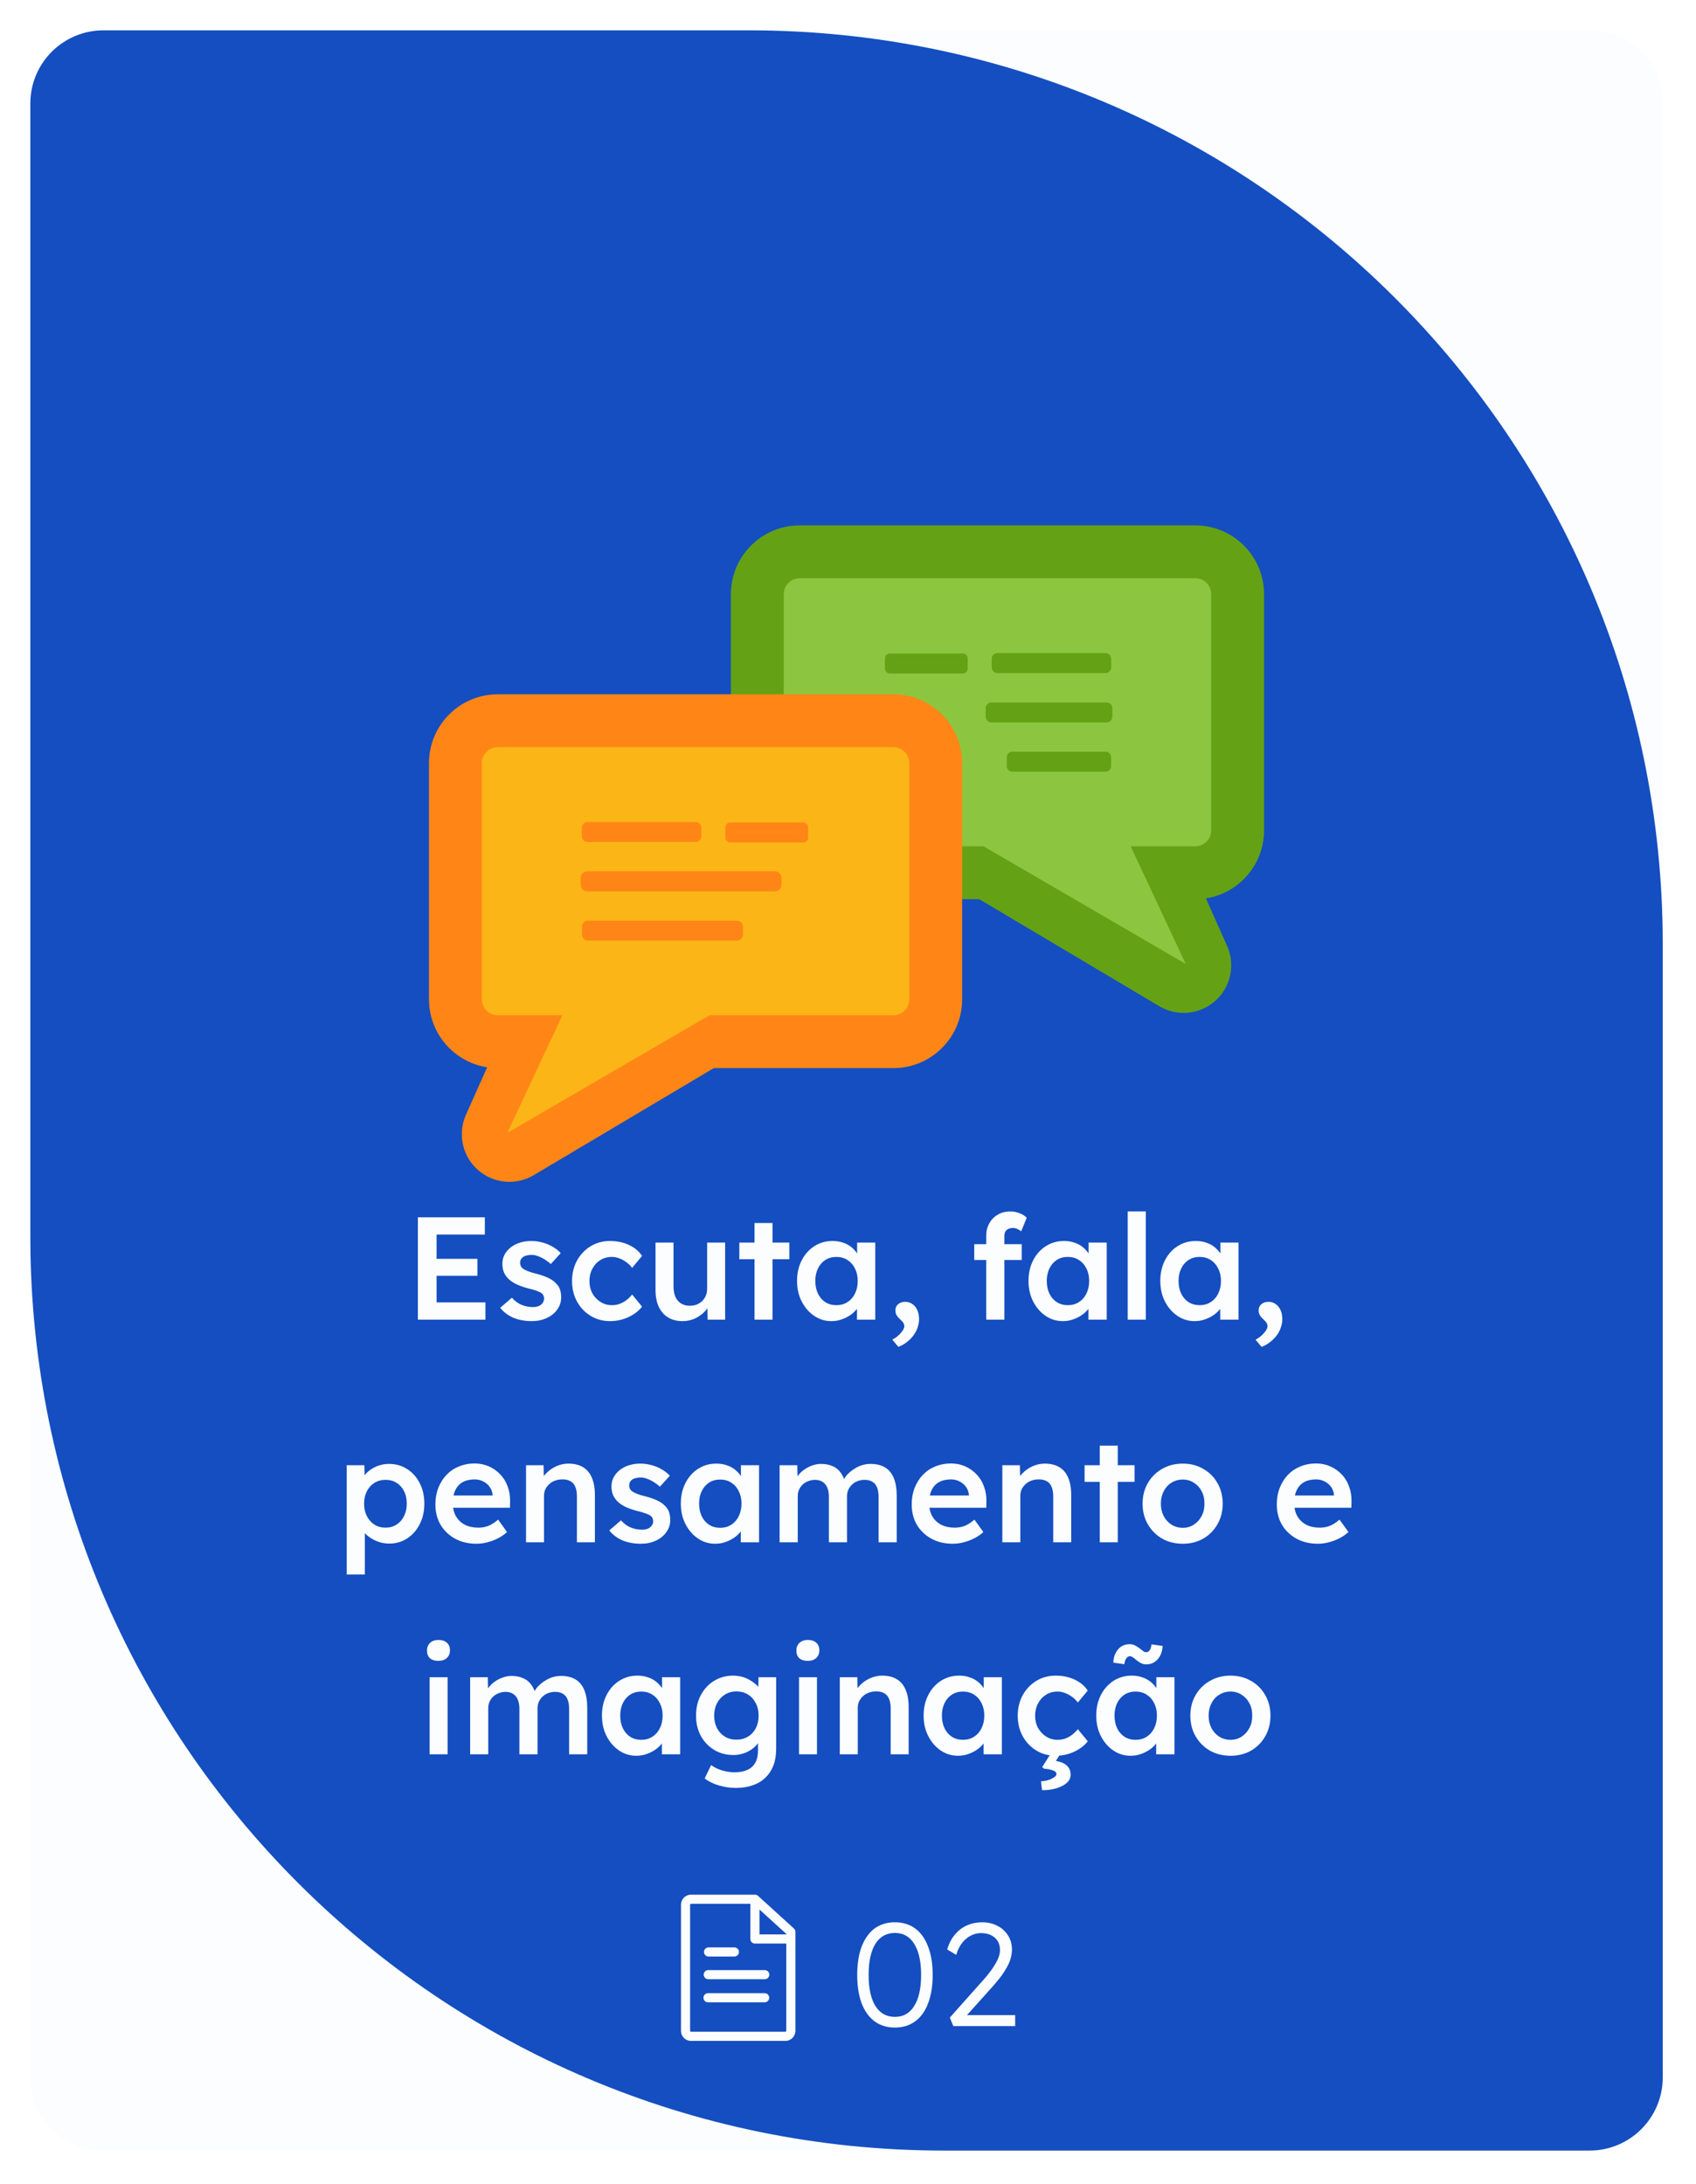 <svg width="160" height="206" viewBox="0 0 160 206" fill="none" xmlns="http://www.w3.org/2000/svg">
<g filter="url(#filter0_d_562_3821)">
<g clip-path="url(#clip0_562_3821)">
<path d="M2 8.897C2 5.088 5.088 2 8.897 2H149.103C152.912 2 156 5.088 156 8.897V195.103C156 198.912 152.912 202 149.103 202H8.897C5.088 202 2 198.912 2 195.103V8.897Z" fill="#FBFDFF"/>
<path d="M2 2H69.793C117.404 2 156 40.596 156 88.207V202H88.207C40.596 202 2 163.404 2 115.793V2Z" fill="#144EC0"/>
<path d="M105.697 78.744L110.801 90.196L91.351 78.636L105.697 78.744Z" fill="#B5B5B5"/>
<path fill-rule="evenodd" clip-rule="evenodd" d="M87.027 77.43C86.483 79.384 87.315 81.46 89.058 82.496L108.508 94.056C110.19 95.055 112.325 94.851 113.787 93.551C115.248 92.251 115.7 90.154 114.904 88.368L109.8 76.916C109.084 75.308 107.493 74.267 105.733 74.254L91.386 74.146C89.358 74.131 87.572 75.477 87.027 77.43Z" fill="#65A115"/>
<path d="M74.58 51.19H111.899C114.105 51.19 115.895 52.98 115.895 55.186V77.468C115.895 79.675 114.105 81.464 111.899 81.464H74.58C72.373 81.464 70.584 79.675 70.584 77.468V55.186C70.584 52.98 72.373 51.19 74.58 51.19Z" fill="#8CC640"/>
<path fill-rule="evenodd" clip-rule="evenodd" d="M111.899 53.684C112.729 53.684 113.402 54.357 113.402 55.187V77.469C113.402 78.298 112.729 78.971 111.899 78.971H74.581C73.751 78.971 73.078 78.299 73.078 77.469V55.187C73.078 54.357 73.751 53.684 74.581 53.684H111.899ZM118.389 55.187C118.389 51.603 115.483 48.697 111.899 48.697H74.581C70.997 48.697 68.091 51.603 68.091 55.187V77.469C68.091 81.053 70.997 83.958 74.581 83.958H111.899C115.483 83.958 118.389 81.053 118.389 77.469V55.187Z" fill="#65A115"/>
<path fill-rule="evenodd" clip-rule="evenodd" d="M104.08 65.943C104.08 65.643 103.836 65.399 103.536 65.399H92.668C92.367 65.399 92.123 65.643 92.123 65.943V66.744C92.123 67.044 92.367 67.288 92.668 67.288H103.536C103.836 67.288 104.08 67.044 104.08 66.744V65.943Z" fill="#65A115"/>
<path fill-rule="evenodd" clip-rule="evenodd" d="M103.965 61.277C103.965 60.982 103.726 60.743 103.431 60.743H93.23C92.935 60.743 92.695 60.982 92.695 61.277V62.098C92.695 62.393 92.935 62.632 93.23 62.632H103.431C103.726 62.632 103.965 62.393 103.965 62.098V61.277Z" fill="#65A115"/>
<path fill-rule="evenodd" clip-rule="evenodd" d="M90.432 61.254C90.432 60.994 90.221 60.784 89.961 60.784H83.094C82.834 60.784 82.623 60.994 82.623 61.254V62.202C82.623 62.462 82.834 62.673 83.094 62.673H89.961C90.221 62.673 90.432 62.462 90.432 62.202V61.254ZM89.49 61.725V61.732H83.565V61.725H89.49Z" fill="#65A115"/>
<path fill-rule="evenodd" clip-rule="evenodd" d="M103.957 70.556C103.957 70.274 103.728 70.045 103.447 70.045H94.63C94.348 70.045 94.12 70.274 94.12 70.556V71.424C94.12 71.706 94.348 71.935 94.63 71.935H103.447C103.728 71.935 103.957 71.706 103.957 71.424V70.556Z" fill="#65A115"/>
<path d="M105.698 78.744L110.994 90.061L91.351 78.636L105.698 78.744Z" fill="#8CC640"/>
<path d="M52.301 94.678L47.197 106.13L66.647 94.57L52.301 94.678Z" fill="#B5B5B5"/>
<path fill-rule="evenodd" clip-rule="evenodd" d="M70.971 93.365C71.515 95.318 70.683 97.394 68.94 98.43L49.49 109.99C47.808 110.989 45.673 110.785 44.212 109.485C42.75 108.185 42.298 106.089 43.094 104.302L48.198 92.85C48.914 91.242 50.505 90.201 52.265 90.188L66.612 90.08C68.64 90.065 70.426 91.411 70.971 93.365Z" fill="#FF8616"/>
<path d="M83.416 67.125H46.098C43.891 67.125 42.102 68.914 42.102 71.121V93.403C42.102 95.61 43.891 97.399 46.098 97.399H83.416C85.623 97.399 87.412 95.61 87.412 93.403V71.121C87.412 68.914 85.623 67.125 83.416 67.125Z" fill="#FBB516"/>
<path fill-rule="evenodd" clip-rule="evenodd" d="M46.098 69.618C45.268 69.618 44.595 70.291 44.595 71.121V93.403C44.595 94.233 45.268 94.906 46.098 94.906H83.417C84.247 94.906 84.92 94.233 84.92 93.403V71.121C84.92 70.291 84.247 69.618 83.417 69.618H46.098ZM39.609 71.121C39.609 67.537 42.515 64.632 46.098 64.632H83.417C87.001 64.632 89.906 67.537 89.906 71.121V93.403C89.906 96.987 87.001 99.892 83.417 99.892H46.098C42.515 99.892 39.609 96.987 39.609 93.403V71.121Z" fill="#FF8616"/>
<path fill-rule="evenodd" clip-rule="evenodd" d="M53.916 81.956C53.916 81.612 54.195 81.333 54.539 81.333H72.244C72.588 81.333 72.867 81.612 72.867 81.956V82.6C72.867 82.943 72.588 83.222 72.244 83.222H54.539C54.195 83.222 53.916 82.943 53.916 82.6V81.956Z" fill="#FF8616"/>
<path fill-rule="evenodd" clip-rule="evenodd" d="M54.033 77.211C54.033 76.916 54.272 76.677 54.567 76.677H64.769C65.063 76.677 65.302 76.916 65.302 77.211V78.032C65.302 78.327 65.063 78.566 64.769 78.566H54.567C54.272 78.566 54.033 78.327 54.033 78.032V77.211Z" fill="#FF8616"/>
<path fill-rule="evenodd" clip-rule="evenodd" d="M67.566 77.189C67.566 76.928 67.777 76.718 68.037 76.718H74.904C75.164 76.718 75.375 76.928 75.375 77.189V78.136C75.375 78.396 75.164 78.607 74.904 78.607H68.037C67.777 78.607 67.566 78.396 67.566 78.136V77.189ZM68.508 77.659V77.666H74.433V77.659H68.508Z" fill="#FF8616"/>
<path fill-rule="evenodd" clip-rule="evenodd" d="M54.039 86.566C54.039 86.242 54.301 85.98 54.625 85.98H68.648C68.972 85.98 69.234 86.242 69.234 86.566V87.284C69.234 87.607 68.972 87.869 68.648 87.869H54.625C54.301 87.869 54.039 87.607 54.039 87.284V86.566Z" fill="#FF8616"/>
<path d="M52.3 94.678L47.004 105.995L66.647 94.57L52.3 94.678Z" fill="#FBB516"/>
<path d="M38.561 123.621V113.965H44.878V115.593H40.326V121.993H44.933V123.621H38.561ZM39.388 119.483V117.883H44.175V119.483H39.388ZM49.306 123.759C48.662 123.759 48.083 123.653 47.568 123.441C47.062 123.221 46.648 122.908 46.326 122.503L47.43 121.552C47.706 121.864 48.014 122.09 48.354 122.228C48.694 122.365 49.053 122.434 49.43 122.434C49.586 122.434 49.724 122.416 49.843 122.379C49.972 122.342 50.083 122.287 50.175 122.214C50.266 122.14 50.335 122.057 50.381 121.965C50.437 121.864 50.464 121.754 50.464 121.634C50.464 121.414 50.381 121.239 50.216 121.11C50.124 121.046 49.977 120.977 49.775 120.903C49.581 120.83 49.328 120.756 49.016 120.683C48.519 120.554 48.105 120.407 47.775 120.241C47.444 120.067 47.186 119.873 47.002 119.662C46.846 119.487 46.726 119.29 46.644 119.069C46.57 118.848 46.533 118.609 46.533 118.352C46.533 118.03 46.602 117.74 46.74 117.483C46.887 117.216 47.085 116.986 47.333 116.793C47.581 116.6 47.871 116.453 48.202 116.352C48.533 116.25 48.878 116.2 49.237 116.2C49.604 116.2 49.958 116.246 50.299 116.338C50.648 116.43 50.97 116.563 51.264 116.738C51.568 116.903 51.825 117.106 52.037 117.345L51.099 118.379C50.924 118.214 50.731 118.067 50.519 117.938C50.317 117.809 50.11 117.708 49.899 117.634C49.687 117.552 49.489 117.51 49.306 117.51C49.131 117.51 48.974 117.529 48.837 117.565C48.699 117.593 48.584 117.639 48.492 117.703C48.4 117.768 48.326 117.85 48.271 117.952C48.225 118.044 48.202 118.154 48.202 118.283C48.211 118.393 48.239 118.499 48.285 118.6C48.34 118.692 48.414 118.77 48.505 118.834C48.607 118.899 48.758 118.972 48.961 119.055C49.163 119.138 49.425 119.216 49.747 119.29C50.197 119.409 50.575 119.542 50.878 119.69C51.181 119.837 51.42 120.007 51.595 120.2C51.77 120.365 51.894 120.559 51.968 120.779C52.041 121 52.078 121.244 52.078 121.51C52.078 121.942 51.954 122.329 51.706 122.669C51.466 123.009 51.135 123.276 50.712 123.469C50.299 123.662 49.83 123.759 49.306 123.759ZM56.69 123.759C56.009 123.759 55.398 123.593 54.855 123.262C54.313 122.931 53.885 122.48 53.572 121.91C53.26 121.34 53.103 120.696 53.103 119.979C53.103 119.262 53.26 118.618 53.572 118.048C53.885 117.478 54.313 117.028 54.855 116.696C55.398 116.365 56.009 116.2 56.69 116.2C57.343 116.2 57.936 116.324 58.469 116.572C59.002 116.821 59.416 117.165 59.71 117.607L58.772 118.738C58.635 118.545 58.46 118.37 58.248 118.214C58.037 118.057 57.812 117.933 57.572 117.841C57.333 117.749 57.094 117.703 56.855 117.703C56.451 117.703 56.087 117.805 55.766 118.007C55.453 118.2 55.205 118.471 55.021 118.821C54.837 119.161 54.745 119.547 54.745 119.979C54.745 120.411 54.837 120.798 55.021 121.138C55.214 121.478 55.471 121.749 55.793 121.952C56.115 122.154 56.474 122.255 56.869 122.255C57.108 122.255 57.338 122.218 57.559 122.145C57.788 122.062 58.005 121.947 58.207 121.8C58.409 121.653 58.598 121.469 58.772 121.248L59.71 122.393C59.398 122.798 58.965 123.129 58.414 123.386C57.871 123.634 57.297 123.759 56.69 123.759ZM63.532 123.759C63.008 123.759 62.553 123.644 62.166 123.414C61.78 123.175 61.486 122.839 61.284 122.407C61.081 121.965 60.98 121.441 60.98 120.834V116.352H62.677V120.476C62.677 120.862 62.736 121.193 62.856 121.469C62.976 121.736 63.15 121.942 63.38 122.09C63.61 122.237 63.886 122.31 64.208 122.31C64.447 122.31 64.663 122.273 64.856 122.2C65.058 122.117 65.233 122.007 65.38 121.869C65.527 121.722 65.642 121.552 65.725 121.359C65.808 121.156 65.849 120.94 65.849 120.71V116.352H67.546V123.621H65.891L65.863 122.103L66.166 121.938C66.056 122.287 65.868 122.6 65.601 122.876C65.343 123.142 65.035 123.359 64.677 123.524C64.318 123.68 63.937 123.759 63.532 123.759ZM70.32 123.621V114.503H72.017V123.621H70.32ZM68.886 117.924V116.352H73.603V117.924H68.886ZM77.573 123.759C76.975 123.759 76.432 123.593 75.945 123.262C75.458 122.931 75.067 122.48 74.773 121.91C74.478 121.34 74.331 120.692 74.331 119.965C74.331 119.239 74.478 118.591 74.773 118.021C75.067 117.45 75.467 117.005 75.973 116.683C76.478 116.361 77.049 116.2 77.683 116.2C78.051 116.2 78.386 116.255 78.69 116.365C78.993 116.467 79.26 116.614 79.49 116.807C79.72 117 79.908 117.221 80.055 117.469C80.212 117.717 80.317 117.984 80.373 118.269L80 118.172V116.352H81.711V123.621H79.986V121.883L80.386 121.814C80.322 122.062 80.203 122.306 80.028 122.545C79.862 122.775 79.651 122.982 79.393 123.165C79.145 123.34 78.865 123.483 78.552 123.593C78.249 123.703 77.922 123.759 77.573 123.759ZM78.042 122.255C78.437 122.255 78.786 122.159 79.09 121.965C79.393 121.772 79.628 121.506 79.793 121.165C79.968 120.816 80.055 120.416 80.055 119.965C80.055 119.524 79.968 119.133 79.793 118.793C79.628 118.453 79.393 118.186 79.09 117.993C78.786 117.8 78.437 117.703 78.042 117.703C77.646 117.703 77.297 117.8 76.993 117.993C76.699 118.186 76.469 118.453 76.304 118.793C76.138 119.133 76.055 119.524 76.055 119.965C76.055 120.416 76.138 120.816 76.304 121.165C76.469 121.506 76.699 121.772 76.993 121.965C77.297 122.159 77.646 122.255 78.042 122.255ZM83.884 126.186L83.319 125.51C83.659 125.326 83.93 125.11 84.133 124.862C84.344 124.623 84.45 124.416 84.45 124.241C84.45 124.149 84.427 124.057 84.381 123.965C84.344 123.883 84.248 123.768 84.091 123.621C83.898 123.446 83.769 123.294 83.705 123.165C83.641 123.037 83.609 122.894 83.609 122.738C83.609 122.499 83.696 122.306 83.871 122.159C84.045 122.011 84.271 121.938 84.546 121.938C84.795 121.938 85.015 122.007 85.209 122.145C85.411 122.283 85.567 122.476 85.677 122.724C85.788 122.963 85.843 123.244 85.843 123.565C85.843 123.85 85.792 124.126 85.691 124.393C85.599 124.669 85.461 124.922 85.278 125.152C85.103 125.382 84.896 125.584 84.657 125.759C84.427 125.942 84.169 126.085 83.884 126.186ZM92.179 123.621V115.703C92.179 115.262 92.276 114.871 92.469 114.531C92.662 114.182 92.928 113.91 93.269 113.717C93.609 113.515 94.004 113.414 94.455 113.414C94.767 113.414 95.057 113.469 95.324 113.579C95.591 113.68 95.816 113.823 96 114.007L95.476 115.29C95.356 115.188 95.227 115.11 95.089 115.055C94.961 115 94.837 114.972 94.717 114.972C94.533 114.972 94.377 115.005 94.248 115.069C94.128 115.124 94.037 115.211 93.972 115.331C93.917 115.45 93.889 115.593 93.889 115.759V123.621H93.034C92.869 123.621 92.712 123.621 92.565 123.621C92.427 123.621 92.299 123.621 92.179 123.621ZM91.048 117.993V116.503H95.531V117.993H91.048ZM99.407 123.759C98.809 123.759 98.267 123.593 97.78 123.262C97.292 122.931 96.901 122.48 96.607 121.91C96.313 121.34 96.166 120.692 96.166 119.965C96.166 119.239 96.313 118.591 96.607 118.021C96.901 117.45 97.302 117.005 97.807 116.683C98.313 116.361 98.883 116.2 99.518 116.2C99.885 116.2 100.221 116.255 100.524 116.365C100.828 116.467 101.095 116.614 101.324 116.807C101.554 117 101.743 117.221 101.89 117.469C102.046 117.717 102.152 117.984 102.207 118.269L101.835 118.172V116.352H103.545V123.621H101.821V121.883L102.221 121.814C102.157 122.062 102.037 122.306 101.862 122.545C101.697 122.775 101.485 122.982 101.228 123.165C100.98 123.34 100.699 123.483 100.387 123.593C100.083 123.703 99.757 123.759 99.407 123.759ZM99.876 122.255C100.272 122.255 100.621 122.159 100.924 121.965C101.228 121.772 101.462 121.506 101.628 121.165C101.803 120.816 101.89 120.416 101.89 119.965C101.89 119.524 101.803 119.133 101.628 118.793C101.462 118.453 101.228 118.186 100.924 117.993C100.621 117.8 100.272 117.703 99.876 117.703C99.481 117.703 99.131 117.8 98.828 117.993C98.534 118.186 98.304 118.453 98.138 118.793C97.973 119.133 97.89 119.524 97.89 119.965C97.89 120.416 97.973 120.816 98.138 121.165C98.304 121.506 98.534 121.772 98.828 121.965C99.131 122.159 99.481 122.255 99.876 122.255ZM105.526 123.621V113.414H107.236V123.621H105.526ZM111.84 123.759C111.242 123.759 110.7 123.593 110.212 123.262C109.725 122.931 109.334 122.48 109.04 121.91C108.746 121.34 108.599 120.692 108.599 119.965C108.599 119.239 108.746 118.591 109.04 118.021C109.334 117.45 109.734 117.005 110.24 116.683C110.746 116.361 111.316 116.2 111.95 116.2C112.318 116.2 112.654 116.255 112.957 116.365C113.261 116.467 113.527 116.614 113.757 116.807C113.987 117 114.176 117.221 114.323 117.469C114.479 117.717 114.585 117.984 114.64 118.269L114.267 118.172V116.352H115.978V123.621H114.254V121.883L114.654 121.814C114.589 122.062 114.47 122.306 114.295 122.545C114.13 122.775 113.918 122.982 113.661 123.165C113.412 123.34 113.132 123.483 112.819 123.593C112.516 123.703 112.189 123.759 111.84 123.759ZM112.309 122.255C112.704 122.255 113.054 122.159 113.357 121.965C113.661 121.772 113.895 121.506 114.061 121.165C114.235 120.816 114.323 120.416 114.323 119.965C114.323 119.524 114.235 119.133 114.061 118.793C113.895 118.453 113.661 118.186 113.357 117.993C113.054 117.8 112.704 117.703 112.309 117.703C111.913 117.703 111.564 117.8 111.261 117.993C110.966 118.186 110.736 118.453 110.571 118.793C110.405 119.133 110.323 119.524 110.323 119.965C110.323 120.416 110.405 120.816 110.571 121.165C110.736 121.506 110.966 121.772 111.261 121.965C111.564 122.159 111.913 122.255 112.309 122.255ZM118.152 126.186L117.586 125.51C117.926 125.326 118.198 125.11 118.4 124.862C118.611 124.623 118.717 124.416 118.717 124.241C118.717 124.149 118.694 124.057 118.648 123.965C118.611 123.883 118.515 123.768 118.359 123.621C118.165 123.446 118.037 123.294 117.972 123.165C117.908 123.037 117.876 122.894 117.876 122.738C117.876 122.499 117.963 122.306 118.138 122.159C118.313 122.011 118.538 121.938 118.814 121.938C119.062 121.938 119.283 122.007 119.476 122.145C119.678 122.283 119.834 122.476 119.945 122.724C120.055 122.963 120.11 123.244 120.11 123.565C120.11 123.85 120.06 124.126 119.959 124.393C119.867 124.669 119.729 124.922 119.545 125.152C119.37 125.382 119.163 125.584 118.924 125.759C118.694 125.942 118.437 126.085 118.152 126.186ZM31.846 147.655V137.352H33.515L33.542 139.007L33.252 138.883C33.308 138.598 33.464 138.331 33.721 138.083C33.979 137.825 34.292 137.618 34.659 137.462C35.036 137.306 35.427 137.228 35.832 137.228C36.475 137.228 37.046 137.388 37.542 137.71C38.048 138.032 38.443 138.473 38.728 139.034C39.023 139.595 39.17 140.244 39.17 140.979C39.17 141.706 39.023 142.354 38.728 142.924C38.443 143.485 38.048 143.931 37.542 144.262C37.046 144.584 36.485 144.745 35.859 144.745C35.436 144.745 35.027 144.662 34.632 144.496C34.246 144.331 33.915 144.115 33.639 143.848C33.372 143.582 33.206 143.301 33.142 143.007L33.556 142.814V147.655H31.846ZM35.515 143.241C35.901 143.241 36.246 143.145 36.549 142.952C36.852 142.759 37.087 142.492 37.252 142.152C37.427 141.811 37.515 141.421 37.515 140.979C37.515 140.538 37.432 140.152 37.266 139.821C37.101 139.48 36.866 139.214 36.563 139.021C36.259 138.828 35.91 138.731 35.515 138.731C35.11 138.731 34.756 138.828 34.453 139.021C34.158 139.205 33.924 139.467 33.749 139.807C33.574 140.147 33.487 140.538 33.487 140.979C33.487 141.421 33.574 141.811 33.749 142.152C33.924 142.492 34.158 142.759 34.453 142.952C34.756 143.145 35.11 143.241 35.515 143.241ZM44.089 144.759C43.325 144.759 42.65 144.598 42.061 144.276C41.482 143.954 41.027 143.517 40.696 142.965C40.374 142.405 40.213 141.765 40.213 141.048C40.213 140.478 40.305 139.959 40.489 139.49C40.673 139.021 40.925 138.616 41.247 138.276C41.578 137.926 41.969 137.66 42.42 137.476C42.88 137.283 43.381 137.186 43.923 137.186C44.401 137.186 44.847 137.278 45.261 137.462C45.675 137.646 46.033 137.899 46.337 138.221C46.64 138.533 46.87 138.91 47.027 139.352C47.192 139.784 47.27 140.257 47.261 140.772L47.247 141.365H41.358L41.04 140.207H45.827L45.606 140.441V140.138C45.578 139.853 45.486 139.605 45.33 139.393C45.174 139.172 44.971 139.002 44.723 138.883C44.484 138.754 44.217 138.69 43.923 138.69C43.473 138.69 43.091 138.777 42.778 138.952C42.475 139.126 42.245 139.379 42.089 139.71C41.932 140.032 41.854 140.437 41.854 140.924C41.854 141.393 41.951 141.802 42.144 142.152C42.346 142.501 42.627 142.772 42.985 142.965C43.353 143.149 43.781 143.241 44.268 143.241C44.608 143.241 44.921 143.186 45.206 143.076C45.491 142.965 45.799 142.768 46.13 142.483L46.971 143.655C46.723 143.885 46.438 144.083 46.116 144.248C45.804 144.405 45.473 144.529 45.123 144.621C44.774 144.713 44.429 144.759 44.089 144.759ZM48.764 144.621V137.352H50.419L50.447 138.841L50.129 139.007C50.221 138.676 50.401 138.377 50.667 138.11C50.934 137.834 51.251 137.614 51.619 137.448C51.987 137.283 52.364 137.2 52.75 137.2C53.302 137.2 53.761 137.31 54.129 137.531C54.506 137.752 54.787 138.083 54.971 138.524C55.164 138.965 55.26 139.517 55.26 140.179V144.621H53.564V140.303C53.564 139.936 53.513 139.632 53.412 139.393C53.311 139.145 53.154 138.965 52.943 138.855C52.731 138.736 52.474 138.68 52.171 138.69C51.922 138.69 51.692 138.731 51.481 138.814C51.279 138.887 51.099 138.998 50.943 139.145C50.796 139.283 50.676 139.444 50.584 139.628C50.502 139.811 50.46 140.014 50.46 140.234V144.621H49.619C49.453 144.621 49.297 144.621 49.15 144.621C49.012 144.621 48.883 144.621 48.764 144.621ZM59.596 144.759C58.953 144.759 58.373 144.653 57.858 144.441C57.353 144.221 56.939 143.908 56.617 143.503L57.721 142.552C57.996 142.864 58.304 143.09 58.645 143.228C58.985 143.365 59.344 143.434 59.721 143.434C59.877 143.434 60.015 143.416 60.134 143.379C60.263 143.342 60.373 143.287 60.465 143.214C60.557 143.14 60.626 143.057 60.672 142.965C60.727 142.864 60.755 142.754 60.755 142.634C60.755 142.414 60.672 142.239 60.507 142.11C60.415 142.046 60.268 141.977 60.065 141.903C59.872 141.83 59.62 141.756 59.307 141.683C58.81 141.554 58.397 141.407 58.065 141.241C57.734 141.067 57.477 140.873 57.293 140.662C57.137 140.487 57.017 140.29 56.934 140.069C56.861 139.848 56.824 139.609 56.824 139.352C56.824 139.03 56.893 138.74 57.031 138.483C57.178 138.216 57.376 137.986 57.624 137.793C57.872 137.6 58.162 137.453 58.493 137.352C58.824 137.25 59.169 137.2 59.528 137.2C59.895 137.2 60.249 137.246 60.59 137.338C60.939 137.43 61.261 137.563 61.555 137.738C61.858 137.903 62.116 138.106 62.328 138.345L61.39 139.379C61.215 139.214 61.022 139.067 60.81 138.938C60.608 138.809 60.401 138.708 60.19 138.634C59.978 138.552 59.78 138.51 59.596 138.51C59.422 138.51 59.265 138.529 59.127 138.565C58.99 138.593 58.875 138.639 58.783 138.703C58.691 138.768 58.617 138.85 58.562 138.952C58.516 139.044 58.493 139.154 58.493 139.283C58.502 139.393 58.53 139.499 58.576 139.6C58.631 139.692 58.705 139.77 58.797 139.834C58.898 139.899 59.049 139.972 59.252 140.055C59.454 140.138 59.716 140.216 60.038 140.29C60.488 140.409 60.865 140.542 61.169 140.69C61.472 140.837 61.711 141.007 61.886 141.2C62.061 141.365 62.185 141.559 62.258 141.779C62.332 142 62.369 142.244 62.369 142.51C62.369 142.942 62.245 143.329 61.996 143.669C61.757 144.009 61.426 144.276 61.003 144.469C60.59 144.662 60.121 144.759 59.596 144.759ZM66.608 144.759C66.01 144.759 65.468 144.593 64.981 144.262C64.493 143.931 64.103 143.48 63.808 142.91C63.514 142.34 63.367 141.692 63.367 140.965C63.367 140.239 63.514 139.591 63.808 139.021C64.103 138.45 64.502 138.005 65.008 137.683C65.514 137.361 66.084 137.2 66.719 137.2C67.086 137.2 67.422 137.255 67.725 137.365C68.029 137.467 68.296 137.614 68.525 137.807C68.755 138 68.944 138.221 69.091 138.469C69.247 138.717 69.353 138.984 69.408 139.269L69.036 139.172V137.352H70.746V144.621H69.022V142.883L69.422 142.814C69.358 143.062 69.238 143.306 69.063 143.545C68.898 143.775 68.686 143.982 68.429 144.165C68.181 144.34 67.9 144.483 67.588 144.593C67.284 144.703 66.958 144.759 66.608 144.759ZM67.077 143.255C67.473 143.255 67.822 143.159 68.126 142.965C68.429 142.772 68.663 142.506 68.829 142.165C69.004 141.816 69.091 141.416 69.091 140.965C69.091 140.524 69.004 140.133 68.829 139.793C68.663 139.453 68.429 139.186 68.126 138.993C67.822 138.8 67.473 138.703 67.077 138.703C66.682 138.703 66.332 138.8 66.029 138.993C65.735 139.186 65.505 139.453 65.339 139.793C65.174 140.133 65.091 140.524 65.091 140.965C65.091 141.416 65.174 141.816 65.339 142.165C65.505 142.506 65.735 142.772 66.029 142.965C66.332 143.159 66.682 143.255 67.077 143.255ZM72.686 144.621V137.352H74.354L74.382 138.814L74.106 138.924C74.189 138.685 74.313 138.464 74.479 138.262C74.644 138.05 74.842 137.871 75.072 137.724C75.302 137.568 75.545 137.448 75.803 137.365C76.06 137.273 76.322 137.228 76.589 137.228C76.984 137.228 77.334 137.292 77.637 137.421C77.95 137.54 78.207 137.733 78.41 138C78.621 138.267 78.777 138.607 78.879 139.021L78.617 138.965L78.727 138.745C78.828 138.524 78.971 138.326 79.154 138.152C79.338 137.968 79.545 137.807 79.775 137.669C80.005 137.522 80.244 137.411 80.492 137.338C80.75 137.264 81.003 137.228 81.251 137.228C81.803 137.228 82.263 137.338 82.63 137.559C82.998 137.779 83.274 138.115 83.458 138.565C83.642 139.016 83.734 139.572 83.734 140.234V144.621H82.023V140.345C82.023 139.977 81.973 139.673 81.872 139.434C81.78 139.195 81.633 139.021 81.43 138.91C81.237 138.791 80.993 138.731 80.699 138.731C80.469 138.731 80.249 138.772 80.037 138.855C79.835 138.929 79.66 139.039 79.513 139.186C79.366 139.324 79.251 139.485 79.168 139.669C79.085 139.853 79.044 140.055 79.044 140.276V144.621H77.334V140.331C77.334 139.982 77.283 139.692 77.182 139.462C77.081 139.223 76.934 139.044 76.741 138.924C76.547 138.795 76.313 138.731 76.037 138.731C75.807 138.731 75.591 138.772 75.389 138.855C75.187 138.929 75.012 139.034 74.865 139.172C74.718 139.31 74.603 139.471 74.52 139.655C74.437 139.839 74.396 140.041 74.396 140.262V144.621H72.686ZM89.024 144.759C88.261 144.759 87.585 144.598 86.996 144.276C86.417 143.954 85.962 143.517 85.631 142.965C85.309 142.405 85.148 141.765 85.148 141.048C85.148 140.478 85.24 139.959 85.424 139.49C85.608 139.021 85.861 138.616 86.183 138.276C86.514 137.926 86.904 137.66 87.355 137.476C87.815 137.283 88.316 137.186 88.859 137.186C89.337 137.186 89.783 137.278 90.197 137.462C90.61 137.646 90.969 137.899 91.272 138.221C91.576 138.533 91.806 138.91 91.962 139.352C92.127 139.784 92.206 140.257 92.197 140.772L92.183 141.365H86.293L85.976 140.207H90.762L90.541 140.441V140.138C90.514 139.853 90.422 139.605 90.265 139.393C90.109 139.172 89.907 139.002 89.659 138.883C89.419 138.754 89.153 138.69 88.859 138.69C88.408 138.69 88.026 138.777 87.714 138.952C87.41 139.126 87.18 139.379 87.024 139.71C86.868 140.032 86.79 140.437 86.79 140.924C86.79 141.393 86.886 141.802 87.079 142.152C87.281 142.501 87.562 142.772 87.921 142.965C88.288 143.149 88.716 143.241 89.203 143.241C89.544 143.241 89.856 143.186 90.141 143.076C90.426 142.965 90.734 142.768 91.065 142.483L91.907 143.655C91.659 143.885 91.374 144.083 91.052 144.248C90.739 144.405 90.408 144.529 90.058 144.621C89.709 144.713 89.364 144.759 89.024 144.759ZM93.699 144.621V137.352H95.354L95.382 138.841L95.065 139.007C95.156 138.676 95.336 138.377 95.603 138.11C95.869 137.834 96.186 137.614 96.554 137.448C96.922 137.283 97.299 137.2 97.685 137.2C98.237 137.2 98.697 137.31 99.065 137.531C99.442 137.752 99.722 138.083 99.906 138.524C100.099 138.965 100.196 139.517 100.196 140.179V144.621H98.499V140.303C98.499 139.936 98.448 139.632 98.347 139.393C98.246 139.145 98.09 138.965 97.878 138.855C97.667 138.736 97.409 138.68 97.106 138.69C96.858 138.69 96.628 138.731 96.416 138.814C96.214 138.887 96.035 138.998 95.878 139.145C95.731 139.283 95.612 139.444 95.52 139.628C95.437 139.811 95.396 140.014 95.396 140.234V144.621H94.554C94.389 144.621 94.232 144.621 94.085 144.621C93.947 144.621 93.819 144.621 93.699 144.621ZM102.89 144.621V135.503H104.587V144.621H102.89ZM101.456 138.924V137.352H106.173V138.924H101.456ZM110.722 144.759C109.996 144.759 109.347 144.598 108.777 144.276C108.207 143.945 107.756 143.494 107.425 142.924C107.094 142.354 106.929 141.706 106.929 140.979C106.929 140.253 107.094 139.605 107.425 139.034C107.756 138.464 108.207 138.018 108.777 137.696C109.347 137.365 109.996 137.2 110.722 137.2C111.439 137.2 112.083 137.365 112.653 137.696C113.223 138.018 113.669 138.464 113.991 139.034C114.322 139.605 114.488 140.253 114.488 140.979C114.488 141.706 114.322 142.354 113.991 142.924C113.669 143.494 113.223 143.945 112.653 144.276C112.083 144.598 111.439 144.759 110.722 144.759ZM110.722 143.255C111.117 143.255 111.467 143.154 111.77 142.952C112.083 142.749 112.327 142.478 112.501 142.138C112.685 141.798 112.773 141.411 112.763 140.979C112.773 140.538 112.685 140.147 112.501 139.807C112.327 139.467 112.083 139.2 111.77 139.007C111.467 138.805 111.117 138.703 110.722 138.703C110.327 138.703 109.968 138.805 109.646 139.007C109.334 139.2 109.09 139.471 108.915 139.821C108.74 140.161 108.653 140.547 108.653 140.979C108.653 141.411 108.74 141.798 108.915 142.138C109.09 142.478 109.334 142.749 109.646 142.952C109.968 143.154 110.327 143.255 110.722 143.255ZM123.466 144.759C122.703 144.759 122.027 144.598 121.439 144.276C120.86 143.954 120.404 143.517 120.073 142.965C119.751 142.405 119.591 141.765 119.591 141.048C119.591 140.478 119.682 139.959 119.866 139.49C120.05 139.021 120.303 138.616 120.625 138.276C120.956 137.926 121.347 137.66 121.797 137.476C122.257 137.283 122.758 137.186 123.301 137.186C123.779 137.186 124.225 137.278 124.639 137.462C125.053 137.646 125.411 137.899 125.715 138.221C126.018 138.533 126.248 138.91 126.404 139.352C126.57 139.784 126.648 140.257 126.639 140.772L126.625 141.365H120.735L120.418 140.207H125.204L124.984 140.441V140.138C124.956 139.853 124.864 139.605 124.708 139.393C124.551 139.172 124.349 139.002 124.101 138.883C123.862 138.754 123.595 138.69 123.301 138.69C122.85 138.69 122.469 138.777 122.156 138.952C121.853 139.126 121.623 139.379 121.466 139.71C121.31 140.032 121.232 140.437 121.232 140.924C121.232 141.393 121.328 141.802 121.522 142.152C121.724 142.501 122.004 142.772 122.363 142.965C122.731 143.149 123.158 143.241 123.646 143.241C123.986 143.241 124.299 143.186 124.584 143.076C124.869 142.965 125.177 142.768 125.508 142.483L126.349 143.655C126.101 143.885 125.816 144.083 125.494 144.248C125.181 144.405 124.85 144.529 124.501 144.621C124.151 144.713 123.807 144.759 123.466 144.759ZM39.669 164.621V157.352H41.366V164.621H39.669ZM40.497 155.807C40.157 155.807 39.89 155.724 39.697 155.559C39.513 155.384 39.421 155.14 39.421 154.828C39.421 154.533 39.518 154.294 39.711 154.11C39.904 153.926 40.166 153.834 40.497 153.834C40.846 153.834 41.113 153.922 41.297 154.096C41.49 154.262 41.587 154.506 41.587 154.828C41.587 155.113 41.49 155.347 41.297 155.531C41.104 155.715 40.837 155.807 40.497 155.807ZM43.49 164.621V157.352H45.159L45.186 158.814L44.91 158.924C44.993 158.685 45.117 158.464 45.283 158.262C45.448 158.05 45.646 157.871 45.876 157.724C46.106 157.568 46.349 157.448 46.607 157.365C46.864 157.273 47.126 157.228 47.393 157.228C47.788 157.228 48.138 157.292 48.441 157.421C48.754 157.54 49.011 157.733 49.214 158C49.425 158.267 49.582 158.607 49.683 159.021L49.421 158.965L49.531 158.745C49.632 158.524 49.775 158.326 49.959 158.152C50.142 157.968 50.349 157.807 50.579 157.669C50.809 157.522 51.048 157.411 51.297 157.338C51.554 157.264 51.807 157.228 52.055 157.228C52.607 157.228 53.067 157.338 53.434 157.559C53.802 157.779 54.078 158.115 54.262 158.565C54.446 159.016 54.538 159.572 54.538 160.234V164.621H52.828V160.345C52.828 159.977 52.777 159.673 52.676 159.434C52.584 159.195 52.437 159.021 52.234 158.91C52.041 158.791 51.798 158.731 51.503 158.731C51.273 158.731 51.053 158.772 50.841 158.855C50.639 158.929 50.464 159.039 50.317 159.186C50.17 159.324 50.055 159.485 49.972 159.669C49.89 159.853 49.848 160.055 49.848 160.276V164.621H48.138V160.331C48.138 159.982 48.087 159.692 47.986 159.462C47.885 159.223 47.738 159.044 47.545 158.924C47.352 158.795 47.117 158.731 46.841 158.731C46.611 158.731 46.395 158.772 46.193 158.855C45.991 158.929 45.816 159.034 45.669 159.172C45.522 159.31 45.407 159.471 45.324 159.655C45.241 159.839 45.2 160.041 45.2 160.262V164.621H43.49ZM59.166 164.759C58.568 164.759 58.026 164.593 57.539 164.262C57.051 163.931 56.66 163.48 56.366 162.91C56.072 162.34 55.925 161.692 55.925 160.965C55.925 160.239 56.072 159.591 56.366 159.021C56.66 158.45 57.06 158.005 57.566 157.683C58.072 157.361 58.642 157.2 59.276 157.2C59.644 157.2 59.98 157.255 60.283 157.365C60.587 157.467 60.853 157.614 61.083 157.807C61.313 158 61.502 158.221 61.649 158.469C61.805 158.717 61.911 158.984 61.966 159.269L61.594 159.172V157.352H63.304V164.621H61.58V162.883L61.98 162.814C61.916 163.062 61.796 163.306 61.621 163.545C61.456 163.775 61.244 163.982 60.987 164.165C60.739 164.34 60.458 164.483 60.145 164.593C59.842 164.703 59.516 164.759 59.166 164.759ZM59.635 163.255C60.031 163.255 60.38 163.159 60.683 162.965C60.987 162.772 61.221 162.506 61.387 162.165C61.562 161.816 61.649 161.416 61.649 160.965C61.649 160.524 61.562 160.133 61.387 159.793C61.221 159.453 60.987 159.186 60.683 158.993C60.38 158.8 60.031 158.703 59.635 158.703C59.24 158.703 58.89 158.8 58.587 158.993C58.293 159.186 58.063 159.453 57.897 159.793C57.732 160.133 57.649 160.524 57.649 160.965C57.649 161.416 57.732 161.816 57.897 162.165C58.063 162.506 58.293 162.772 58.587 162.965C58.89 163.159 59.24 163.255 59.635 163.255ZM68.54 167.793C67.997 167.793 67.455 167.71 66.912 167.545C66.379 167.379 65.947 167.163 65.616 166.896L66.223 165.641C66.416 165.779 66.632 165.899 66.871 166C67.11 166.101 67.363 166.179 67.63 166.234C67.906 166.29 68.177 166.317 68.443 166.317C68.931 166.317 69.335 166.239 69.657 166.083C69.988 165.936 70.237 165.706 70.402 165.393C70.567 165.09 70.65 164.708 70.65 164.248V162.91L70.899 163.007C70.843 163.292 70.692 163.563 70.443 163.821C70.195 164.078 69.882 164.29 69.505 164.455C69.129 164.611 68.742 164.69 68.347 164.69C67.657 164.69 67.046 164.529 66.512 164.207C65.988 163.885 65.57 163.448 65.257 162.896C64.954 162.336 64.802 161.692 64.802 160.965C64.802 160.239 64.954 159.595 65.257 159.034C65.561 158.464 65.974 158.018 66.499 157.696C67.032 157.365 67.63 157.2 68.292 157.2C68.567 157.2 68.834 157.232 69.092 157.296C69.349 157.361 69.584 157.453 69.795 157.572C70.016 157.692 70.213 157.825 70.388 157.972C70.563 158.119 70.706 158.276 70.816 158.441C70.926 158.607 70.995 158.768 71.023 158.924L70.664 159.034L70.692 157.352H72.361V164.124C72.361 164.713 72.273 165.232 72.099 165.683C71.924 166.133 71.671 166.515 71.34 166.828C71.009 167.149 70.609 167.388 70.14 167.545C69.671 167.71 69.138 167.793 68.54 167.793ZM68.609 163.241C69.023 163.241 69.386 163.145 69.699 162.952C70.02 162.759 70.269 162.492 70.443 162.152C70.618 161.811 70.706 161.421 70.706 160.979C70.706 160.529 70.614 160.133 70.43 159.793C70.255 159.444 70.011 159.172 69.699 158.979C69.386 158.786 69.023 158.69 68.609 158.69C68.195 158.69 67.832 158.791 67.519 158.993C67.207 159.186 66.958 159.457 66.774 159.807C66.6 160.147 66.512 160.538 66.512 160.979C66.512 161.411 66.6 161.802 66.774 162.152C66.958 162.492 67.207 162.759 67.519 162.952C67.832 163.145 68.195 163.241 68.609 163.241ZM74.516 164.621V157.352H76.212V164.621H74.516ZM75.343 155.807C75.003 155.807 74.737 155.724 74.543 155.559C74.359 155.384 74.267 155.14 74.267 154.828C74.267 154.533 74.364 154.294 74.557 154.11C74.75 153.926 75.012 153.834 75.343 153.834C75.693 153.834 75.96 153.922 76.143 154.096C76.337 154.262 76.433 154.506 76.433 154.828C76.433 155.113 76.337 155.347 76.143 155.531C75.95 155.715 75.684 155.807 75.343 155.807ZM78.364 164.621V157.352H80.019L80.046 158.841L79.729 159.007C79.821 158.676 80 158.377 80.267 158.11C80.534 157.834 80.851 157.614 81.219 157.448C81.587 157.283 81.964 157.2 82.35 157.2C82.902 157.2 83.361 157.31 83.729 157.531C84.106 157.752 84.387 158.083 84.571 158.524C84.764 158.965 84.86 159.517 84.86 160.179V164.621H83.164V160.303C83.164 159.936 83.113 159.632 83.012 159.393C82.911 159.145 82.754 158.965 82.543 158.855C82.332 158.736 82.074 158.68 81.771 158.69C81.522 158.69 81.292 158.731 81.081 158.814C80.879 158.887 80.699 158.998 80.543 159.145C80.396 159.283 80.276 159.444 80.184 159.628C80.102 159.811 80.06 160.014 80.06 160.234V164.621H79.219C79.053 164.621 78.897 164.621 78.75 164.621C78.612 164.621 78.483 164.621 78.364 164.621ZM89.514 164.759C88.916 164.759 88.373 164.593 87.886 164.262C87.399 163.931 87.008 163.48 86.714 162.91C86.419 162.34 86.272 161.692 86.272 160.965C86.272 160.239 86.419 159.591 86.714 159.021C87.008 158.45 87.408 158.005 87.914 157.683C88.419 157.361 88.99 157.2 89.624 157.2C89.992 157.2 90.328 157.255 90.631 157.365C90.934 157.467 91.201 157.614 91.431 157.807C91.661 158 91.849 158.221 91.996 158.469C92.153 158.717 92.258 158.984 92.314 159.269L91.941 159.172V157.352H93.652V164.621H91.927V162.883L92.328 162.814C92.263 163.062 92.144 163.306 91.969 163.545C91.803 163.775 91.592 163.982 91.334 164.165C91.086 164.34 90.806 164.483 90.493 164.593C90.189 164.703 89.863 164.759 89.514 164.759ZM89.983 163.255C90.378 163.255 90.728 163.159 91.031 162.965C91.334 162.772 91.569 162.506 91.734 162.165C91.909 161.816 91.996 161.416 91.996 160.965C91.996 160.524 91.909 160.133 91.734 159.793C91.569 159.453 91.334 159.186 91.031 158.993C90.728 158.8 90.378 158.703 89.983 158.703C89.587 158.703 89.238 158.8 88.934 158.993C88.64 159.186 88.41 159.453 88.245 159.793C88.079 160.133 87.996 160.524 87.996 160.965C87.996 161.416 88.079 161.816 88.245 162.165C88.41 162.506 88.64 162.772 88.934 162.965C89.238 163.159 89.587 163.255 89.983 163.255ZM98.736 164.759C98.055 164.759 97.444 164.593 96.901 164.262C96.359 163.931 95.931 163.48 95.618 162.91C95.306 162.34 95.15 161.696 95.15 160.979C95.15 160.262 95.306 159.618 95.618 159.048C95.931 158.478 96.359 158.028 96.901 157.696C97.444 157.365 98.055 157.2 98.736 157.2C99.389 157.2 99.982 157.324 100.515 157.572C101.048 157.821 101.462 158.165 101.756 158.607L100.819 159.738C100.681 159.545 100.506 159.37 100.294 159.214C100.083 159.057 99.858 158.933 99.618 158.841C99.379 158.749 99.14 158.703 98.901 158.703C98.497 158.703 98.133 158.805 97.812 159.007C97.499 159.2 97.251 159.471 97.067 159.821C96.883 160.161 96.791 160.547 96.791 160.979C96.791 161.411 96.883 161.798 97.067 162.138C97.26 162.478 97.517 162.749 97.839 162.952C98.161 163.154 98.52 163.255 98.915 163.255C99.154 163.255 99.384 163.218 99.605 163.145C99.835 163.062 100.051 162.947 100.253 162.8C100.455 162.653 100.644 162.469 100.819 162.248L101.756 163.393C101.444 163.798 101.012 164.129 100.46 164.386C99.917 164.634 99.343 164.759 98.736 164.759ZM97.439 168L97.343 167.159C97.545 167.159 97.761 167.126 97.991 167.062C98.221 166.998 98.414 166.91 98.57 166.8C98.727 166.699 98.805 166.593 98.805 166.483C98.805 166.363 98.736 166.267 98.598 166.193C98.46 166.129 98.304 166.078 98.129 166.041C97.954 166.005 97.798 165.986 97.66 165.986L97.453 165.834L98.432 164.29H99.356L98.749 165.241C99.219 165.324 99.568 165.476 99.798 165.696C100.028 165.926 100.143 166.207 100.143 166.538C100.143 166.795 100.06 167.016 99.894 167.2C99.729 167.384 99.513 167.536 99.246 167.655C98.979 167.784 98.685 167.876 98.363 167.931C98.051 167.986 97.743 168.009 97.439 168ZM105.799 164.759C105.201 164.759 104.658 164.593 104.171 164.262C103.684 163.931 103.293 163.48 102.999 162.91C102.704 162.34 102.557 161.692 102.557 160.965C102.557 160.239 102.704 159.591 102.999 159.021C103.293 158.45 103.693 158.005 104.199 157.683C104.704 157.361 105.275 157.2 105.909 157.2C106.277 157.2 106.612 157.255 106.916 157.365C107.219 157.467 107.486 157.614 107.716 157.807C107.946 158 108.134 158.221 108.281 158.469C108.438 158.717 108.544 158.984 108.599 159.269L108.226 159.172V157.352H109.937V164.621H108.212V162.883L108.612 162.814C108.548 163.062 108.429 163.306 108.254 163.545C108.088 163.775 107.877 163.982 107.619 164.165C107.371 164.34 107.091 164.483 106.778 164.593C106.475 164.703 106.148 164.759 105.799 164.759ZM106.268 163.255C106.663 163.255 107.012 163.159 107.316 162.965C107.619 162.772 107.854 162.506 108.019 162.165C108.194 161.816 108.281 161.416 108.281 160.965C108.281 160.524 108.194 160.133 108.019 159.793C107.854 159.453 107.619 159.186 107.316 158.993C107.012 158.8 106.663 158.703 106.268 158.703C105.872 158.703 105.523 158.8 105.219 158.993C104.925 159.186 104.695 159.453 104.53 159.793C104.364 160.133 104.281 160.524 104.281 160.965C104.281 161.416 104.364 161.816 104.53 162.165C104.695 162.506 104.925 162.772 105.219 162.965C105.523 163.159 105.872 163.255 106.268 163.255ZM107.288 156.138C107.114 156.138 106.957 156.106 106.819 156.041C106.681 155.977 106.53 155.88 106.364 155.752C106.199 155.605 106.07 155.503 105.978 155.448C105.886 155.393 105.803 155.365 105.73 155.365C105.61 155.365 105.5 155.43 105.399 155.559C105.307 155.678 105.242 155.867 105.206 156.124L104.171 155.972C104.18 155.494 104.323 155.085 104.599 154.745C104.875 154.405 105.247 154.234 105.716 154.234C105.891 154.234 106.042 154.267 106.171 154.331C106.309 154.395 106.461 154.487 106.626 154.607C106.792 154.736 106.916 154.832 106.999 154.896C107.091 154.961 107.178 154.993 107.261 154.993C107.389 154.993 107.5 154.933 107.592 154.814C107.684 154.685 107.744 154.496 107.771 154.248L108.819 154.4C108.81 154.703 108.741 154.993 108.612 155.269C108.484 155.536 108.304 155.747 108.075 155.903C107.854 156.06 107.592 156.138 107.288 156.138ZM115.228 164.759C114.501 164.759 113.853 164.598 113.283 164.276C112.713 163.945 112.262 163.494 111.931 162.924C111.6 162.354 111.435 161.706 111.435 160.979C111.435 160.253 111.6 159.605 111.931 159.034C112.262 158.464 112.713 158.018 113.283 157.696C113.853 157.365 114.501 157.2 115.228 157.2C115.945 157.2 116.589 157.365 117.159 157.696C117.729 158.018 118.175 158.464 118.497 159.034C118.828 159.605 118.993 160.253 118.993 160.979C118.993 161.706 118.828 162.354 118.497 162.924C118.175 163.494 117.729 163.945 117.159 164.276C116.589 164.598 115.945 164.759 115.228 164.759ZM115.228 163.255C115.623 163.255 115.973 163.154 116.276 162.952C116.589 162.749 116.832 162.478 117.007 162.138C117.191 161.798 117.278 161.411 117.269 160.979C117.278 160.538 117.191 160.147 117.007 159.807C116.832 159.467 116.589 159.2 116.276 159.007C115.973 158.805 115.623 158.703 115.228 158.703C114.832 158.703 114.474 158.805 114.152 159.007C113.839 159.2 113.595 159.471 113.421 159.821C113.246 160.161 113.159 160.547 113.159 160.979C113.159 161.411 113.246 161.798 113.421 162.138C113.595 162.478 113.839 162.749 114.152 162.952C114.474 163.154 114.832 163.255 115.228 163.255Z" fill="#FBFDFF"/>
<path d="M65.982 182.835C65.744 182.835 65.551 183.028 65.551 183.266C65.551 183.504 65.744 183.697 65.982 183.697H68.422C68.66 183.697 68.853 183.504 68.853 183.266C68.853 183.028 68.66 182.835 68.422 182.835H65.982Z" fill="#FBFDFF"/>
<path d="M65.524 185.406C65.524 185.168 65.717 184.975 65.955 184.975H71.285C71.523 184.975 71.716 185.168 71.716 185.406C71.716 185.644 71.523 185.837 71.285 185.837H65.955C65.717 185.837 65.524 185.644 65.524 185.406Z" fill="#FBFDFF"/>
<path d="M65.933 187.154C65.695 187.154 65.502 187.347 65.502 187.585C65.502 187.823 65.695 188.016 65.933 188.016H71.273C71.511 188.016 71.704 187.823 71.704 187.585C71.704 187.347 71.511 187.154 71.273 187.154H65.933Z" fill="#FBFDFF"/>
<path fill-rule="evenodd" clip-rule="evenodd" d="M63.381 178.814C63.381 178.296 63.794 177.863 64.322 177.863H70.361C70.469 177.863 70.572 177.903 70.651 177.975L74.035 181.052C74.124 181.134 74.176 181.249 74.176 181.371V190.703C74.176 191.221 73.763 191.655 73.234 191.655H64.322C63.794 191.655 63.381 191.221 63.381 190.703V178.814ZM64.322 178.725C64.286 178.725 64.243 178.756 64.243 178.814V190.703C64.243 190.762 64.286 190.793 64.322 190.793H73.234C73.271 190.793 73.314 190.762 73.314 190.703V182.474H70.356C70.118 182.474 69.925 182.281 69.925 182.043V178.725H64.322ZM73.314 181.561V181.612H70.788V179.264L73.314 181.561Z" fill="#FBFDFF"/>
<path d="M83.566 190.397C82.812 190.397 82.169 190.199 81.635 189.804C81.111 189.408 80.707 188.843 80.422 188.107C80.146 187.362 80.008 186.47 80.008 185.431C80.008 184.392 80.146 183.505 80.422 182.769C80.707 182.024 81.111 181.454 81.635 181.059C82.169 180.663 82.812 180.466 83.566 180.466C84.311 180.466 84.95 180.663 85.484 181.059C86.017 181.454 86.422 182.024 86.697 182.769C86.983 183.505 87.125 184.392 87.125 185.431C87.125 186.47 86.983 187.362 86.697 188.107C86.422 188.843 86.017 189.408 85.484 189.804C84.95 190.199 84.311 190.397 83.566 190.397ZM83.566 189.39C84.357 189.39 84.964 189.045 85.387 188.355C85.819 187.666 86.035 186.691 86.035 185.431C86.035 184.171 85.819 183.197 85.387 182.507C84.964 181.817 84.357 181.473 83.566 181.473C82.766 181.473 82.15 181.817 81.718 182.507C81.295 183.197 81.084 184.171 81.084 185.431C81.084 186.691 81.295 187.666 81.718 188.355C82.15 189.045 82.766 189.39 83.566 189.39ZM89.074 190.259L88.743 189.459L91.998 185.804C92.154 185.629 92.315 185.431 92.481 185.211C92.656 184.99 92.817 184.76 92.964 184.521C93.12 184.273 93.244 184.029 93.336 183.79C93.428 183.551 93.474 183.316 93.474 183.086C93.474 182.746 93.4 182.461 93.253 182.231C93.106 181.992 92.895 181.808 92.619 181.679C92.352 181.551 92.04 181.486 91.681 181.486C91.368 181.486 91.06 181.56 90.757 181.707C90.453 181.854 90.177 182.079 89.929 182.383C89.681 182.686 89.488 183.073 89.35 183.542L88.495 183.031C88.66 182.47 88.904 182.001 89.226 181.624C89.548 181.238 89.929 180.948 90.371 180.755C90.812 180.562 91.285 180.466 91.791 180.466C92.325 180.466 92.803 180.576 93.226 180.797C93.649 181.008 93.984 181.312 94.233 181.707C94.481 182.093 94.605 182.539 94.605 183.045C94.605 183.266 94.578 183.486 94.522 183.707C94.476 183.928 94.403 184.148 94.302 184.369C94.201 184.59 94.076 184.815 93.929 185.045C93.791 185.275 93.626 185.509 93.433 185.748C93.249 185.988 93.042 186.236 92.812 186.493L90.04 189.583L89.874 189.224H94.909V190.259H89.074Z" fill="#FBFDFF"/>
</g>
</g>
<defs>
<filter id="filter0_d_562_3821" x="0.276" y="0.276" width="159.172" height="205.172" filterUnits="userSpaceOnUse" color-interpolation-filters="sRGB">
<feFlood flood-opacity="0" result="BackgroundImageFix"/>
<feColorMatrix in="SourceAlpha" type="matrix" values="0 0 0 0 0 0 0 0 0 0 0 0 0 0 0 0 0 0 127 0" result="hardAlpha"/>
<feOffset dx="0.862" dy="0.862"/>
<feGaussianBlur stdDeviation="1.293"/>
<feComposite in2="hardAlpha" operator="out"/>
<feColorMatrix type="matrix" values="0 0 0 0 0 0 0 0 0 0 0 0 0 0 0 0 0 0 0.15 0"/>
<feBlend mode="normal" in2="BackgroundImageFix" result="effect1_dropShadow_562_3821"/>
<feBlend mode="normal" in="SourceGraphic" in2="effect1_dropShadow_562_3821" result="shape"/>
</filter>
<clipPath id="clip0_562_3821">
<path d="M2 8.897C2 5.088 5.088 2 8.897 2H149.103C152.912 2 156 5.088 156 8.897V195.103C156 198.912 152.912 202 149.103 202H8.897C5.088 202 2 198.912 2 195.103V8.897Z" fill="white"/>
</clipPath>
</defs>
</svg>
